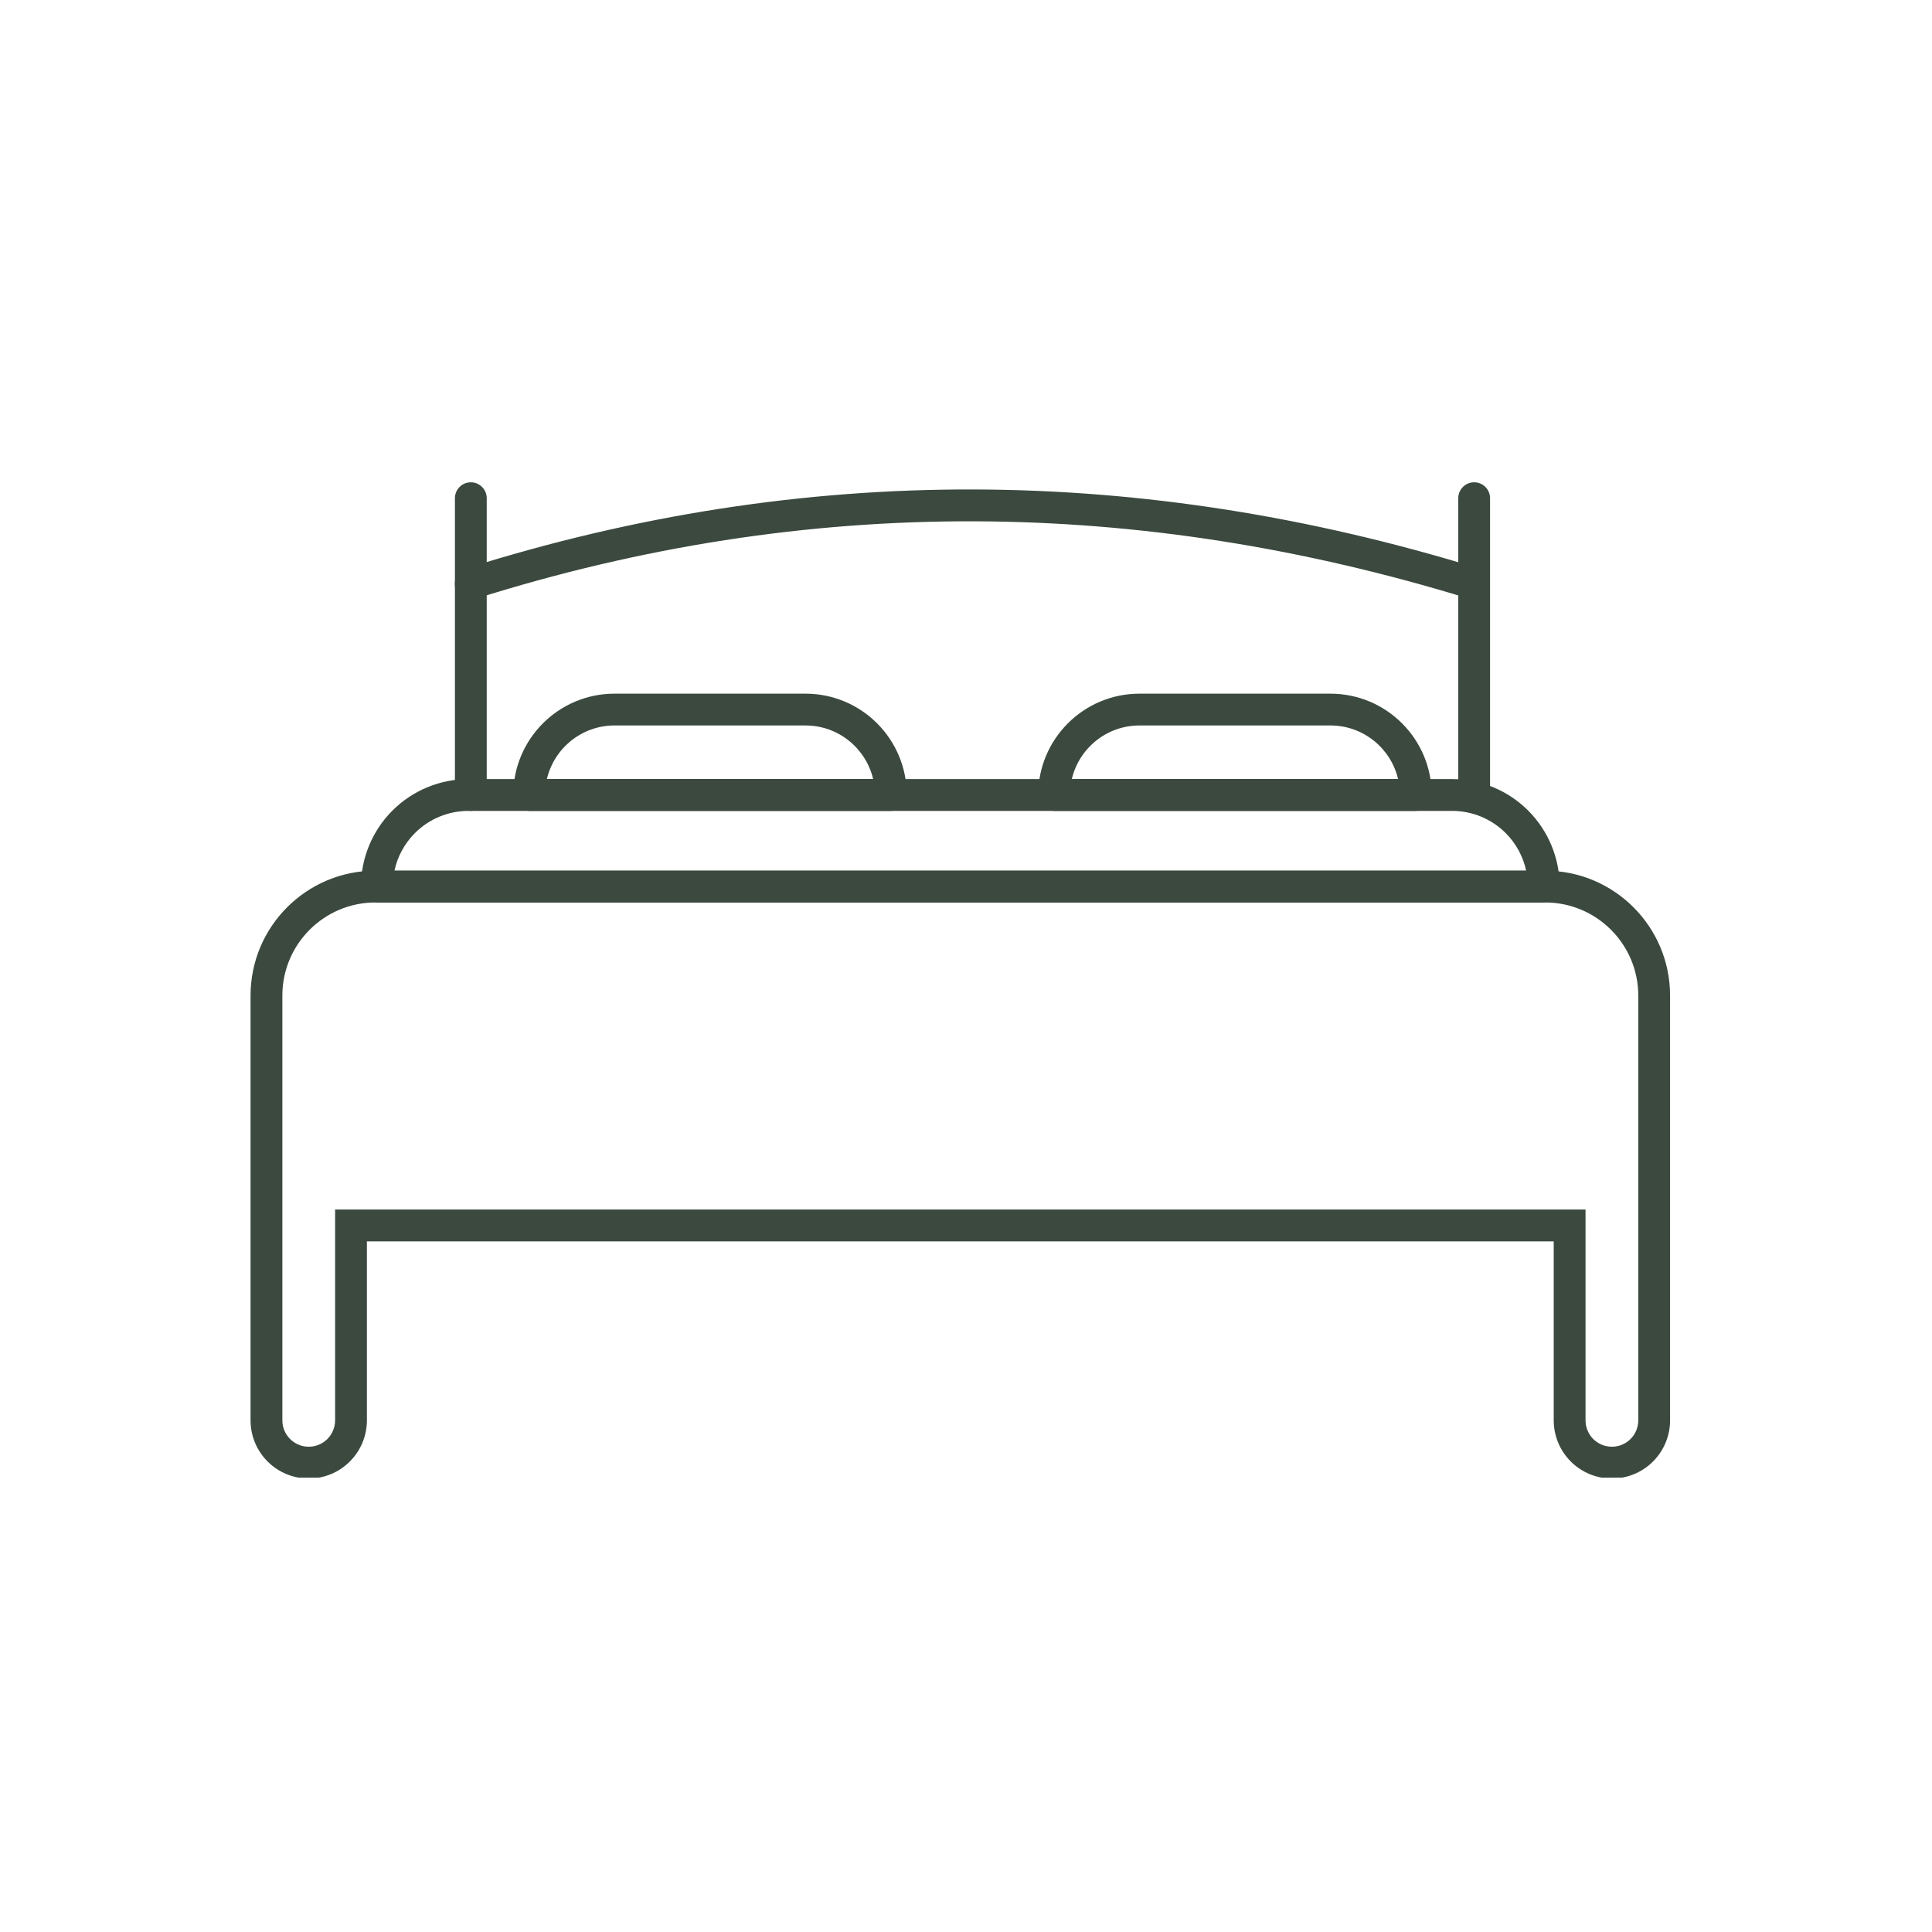 <svg xmlns="http://www.w3.org/2000/svg" xmlns:xlink="http://www.w3.org/1999/xlink" width="500" zoomAndPan="magnify" viewBox="0 0 375 375" height="500" preserveAspectRatio="xMidYMid meet" version="1.0"><defs><clipPath id="a04b9a240b"><path d="M 48.609 168 L 324.609 168 L 324.609 286.812 L 48.609 286.812 Z M 48.609 168 " clip-rule="nonzero"/></clipPath></defs><path fill="#3b493f" d="M 172.918 157.395 C 172.918 157.395 176.004 157.215 176.004 154.305 C 176.004 143.445 167.199 134.641 156.34 134.641 C 145.16 134.641 130.465 134.641 119.285 134.641 C 108.426 134.641 99.621 143.445 99.621 154.305 C 99.621 157.215 102.707 157.395 102.707 157.395 Z M 169.477 151.219 L 106.148 151.219 C 107.543 145.258 112.895 140.812 119.285 140.812 C 119.285 140.812 156.34 140.812 156.34 140.812 C 162.73 140.812 168.082 145.258 169.477 151.219 Z M 169.477 151.219 " fill-opacity="1" fill-rule="evenodd"/><path fill="#3b493f" d="M 274.809 157.395 C 274.809 157.395 277.895 157.215 277.895 154.305 C 277.895 143.445 269.09 134.641 258.23 134.641 C 247.051 134.641 232.355 134.641 221.176 134.641 C 210.316 134.641 201.512 143.445 201.512 154.305 C 201.512 157.215 204.598 157.395 204.598 157.395 Z M 271.367 151.219 L 208.039 151.219 C 209.434 145.258 214.785 140.812 221.176 140.812 C 221.176 140.812 258.23 140.812 258.23 140.812 C 264.621 140.812 269.973 145.258 271.367 151.219 Z M 271.367 151.219 " fill-opacity="1" fill-rule="evenodd"/><path fill="#3b493f" d="M 299.641 175.172 C 299.641 175.172 302.727 174.988 302.727 172.082 C 302.727 166.551 300.527 161.246 296.617 157.332 C 292.707 153.422 287.398 151.223 281.867 151.223 C 239.555 151.223 133.234 151.223 90.922 151.223 C 85.391 151.223 80.086 153.422 76.172 157.332 C 72.262 161.246 70.062 166.551 70.062 172.082 C 70.062 174.988 73.148 175.172 73.148 175.172 Z M 296.227 169 L 76.562 169 C 77.152 166.254 78.523 163.715 80.535 161.699 C 83.293 158.941 87.027 157.395 90.922 157.395 C 133.234 157.395 239.555 157.395 281.867 157.395 C 285.762 157.395 289.496 158.941 292.254 161.699 C 294.27 163.715 295.637 166.254 296.227 169 Z M 296.227 169 " fill-opacity="1" fill-rule="evenodd"/><path fill="#3b493f" d="M 88.301 96.699 L 88.301 154.316 C 88.301 156.016 89.68 157.391 91.387 157.391 C 93.086 157.391 94.473 156.016 94.473 154.316 L 94.473 96.699 C 94.473 95 93.086 93.613 91.387 93.613 C 89.68 93.613 88.301 95 88.301 96.699 Z M 88.301 96.699 " fill-opacity="1" fill-rule="evenodd"/><path fill="#3b493f" d="M 283.047 96.699 L 283.047 154.316 C 283.047 156.016 284.426 157.391 286.133 157.391 C 287.832 157.391 289.219 156.016 289.219 154.316 L 289.219 96.699 C 289.219 95 287.832 93.613 286.133 93.613 C 284.426 93.613 283.047 95 283.047 96.699 Z M 283.047 96.699 " fill-opacity="1" fill-rule="evenodd"/><path fill="#3b493f" d="M 287.031 110.332 C 221.828 90.242 156.312 89.551 90.453 110.336 C 88.828 110.852 87.922 112.59 88.422 114.207 C 88.953 115.832 90.672 116.734 92.297 116.227 C 156.938 95.824 221.203 96.516 285.223 116.234 C 286.844 116.73 288.562 115.816 289.062 114.191 C 289.562 112.562 288.656 110.832 287.031 110.332 Z M 287.031 110.332 " fill-opacity="1" fill-rule="evenodd"/><g clip-path="url(#a04b9a240b)"><path fill="#3b493f" d="M 321.074 240.945 L 324.16 237.859 L 324.16 193.246 C 324.16 179.855 313.301 168.996 299.906 168.996 L 72.883 168.996 C 59.488 168.996 48.633 179.855 48.633 193.246 L 48.633 275.691 C 48.633 278.688 49.82 281.559 51.938 283.672 C 54.055 285.797 56.926 286.98 59.922 286.98 C 59.922 286.98 59.922 286.98 59.926 286.98 C 62.918 286.98 65.789 285.797 67.906 283.672 C 70.023 281.559 71.215 278.688 71.215 275.691 C 71.215 275.691 71.215 240.945 71.215 240.945 C 71.215 240.945 301.578 240.945 301.578 240.945 C 301.578 240.945 301.578 275.691 301.578 275.691 C 301.578 278.688 302.766 281.559 304.883 283.672 C 307 285.797 309.871 286.98 312.867 286.98 C 315.863 286.98 318.734 285.797 320.852 283.672 C 322.969 281.559 324.16 278.688 324.16 275.691 C 324.16 262.461 324.16 237.859 324.16 237.859 Z M 317.988 193.246 L 317.988 275.691 C 317.988 277.047 317.449 278.355 316.488 279.312 C 315.527 280.27 314.227 280.809 312.867 280.809 C 311.508 280.809 310.207 280.27 309.246 279.312 C 308.289 278.355 307.75 277.047 307.75 275.691 C 307.75 275.691 307.75 234.773 307.75 234.773 L 65.043 234.773 L 65.043 275.691 C 65.043 277.047 64.504 278.355 63.543 279.312 C 62.582 280.27 61.281 280.809 59.926 280.809 L 59.922 280.809 C 58.562 280.809 57.262 280.27 56.305 279.312 C 55.344 278.355 54.805 277.047 54.805 275.691 L 54.805 193.246 C 54.805 183.266 62.898 175.168 72.883 175.168 L 299.906 175.168 C 309.891 175.168 317.988 183.266 317.988 193.246 Z M 317.988 193.246 " fill-opacity="1" fill-rule="evenodd"/></g></svg>